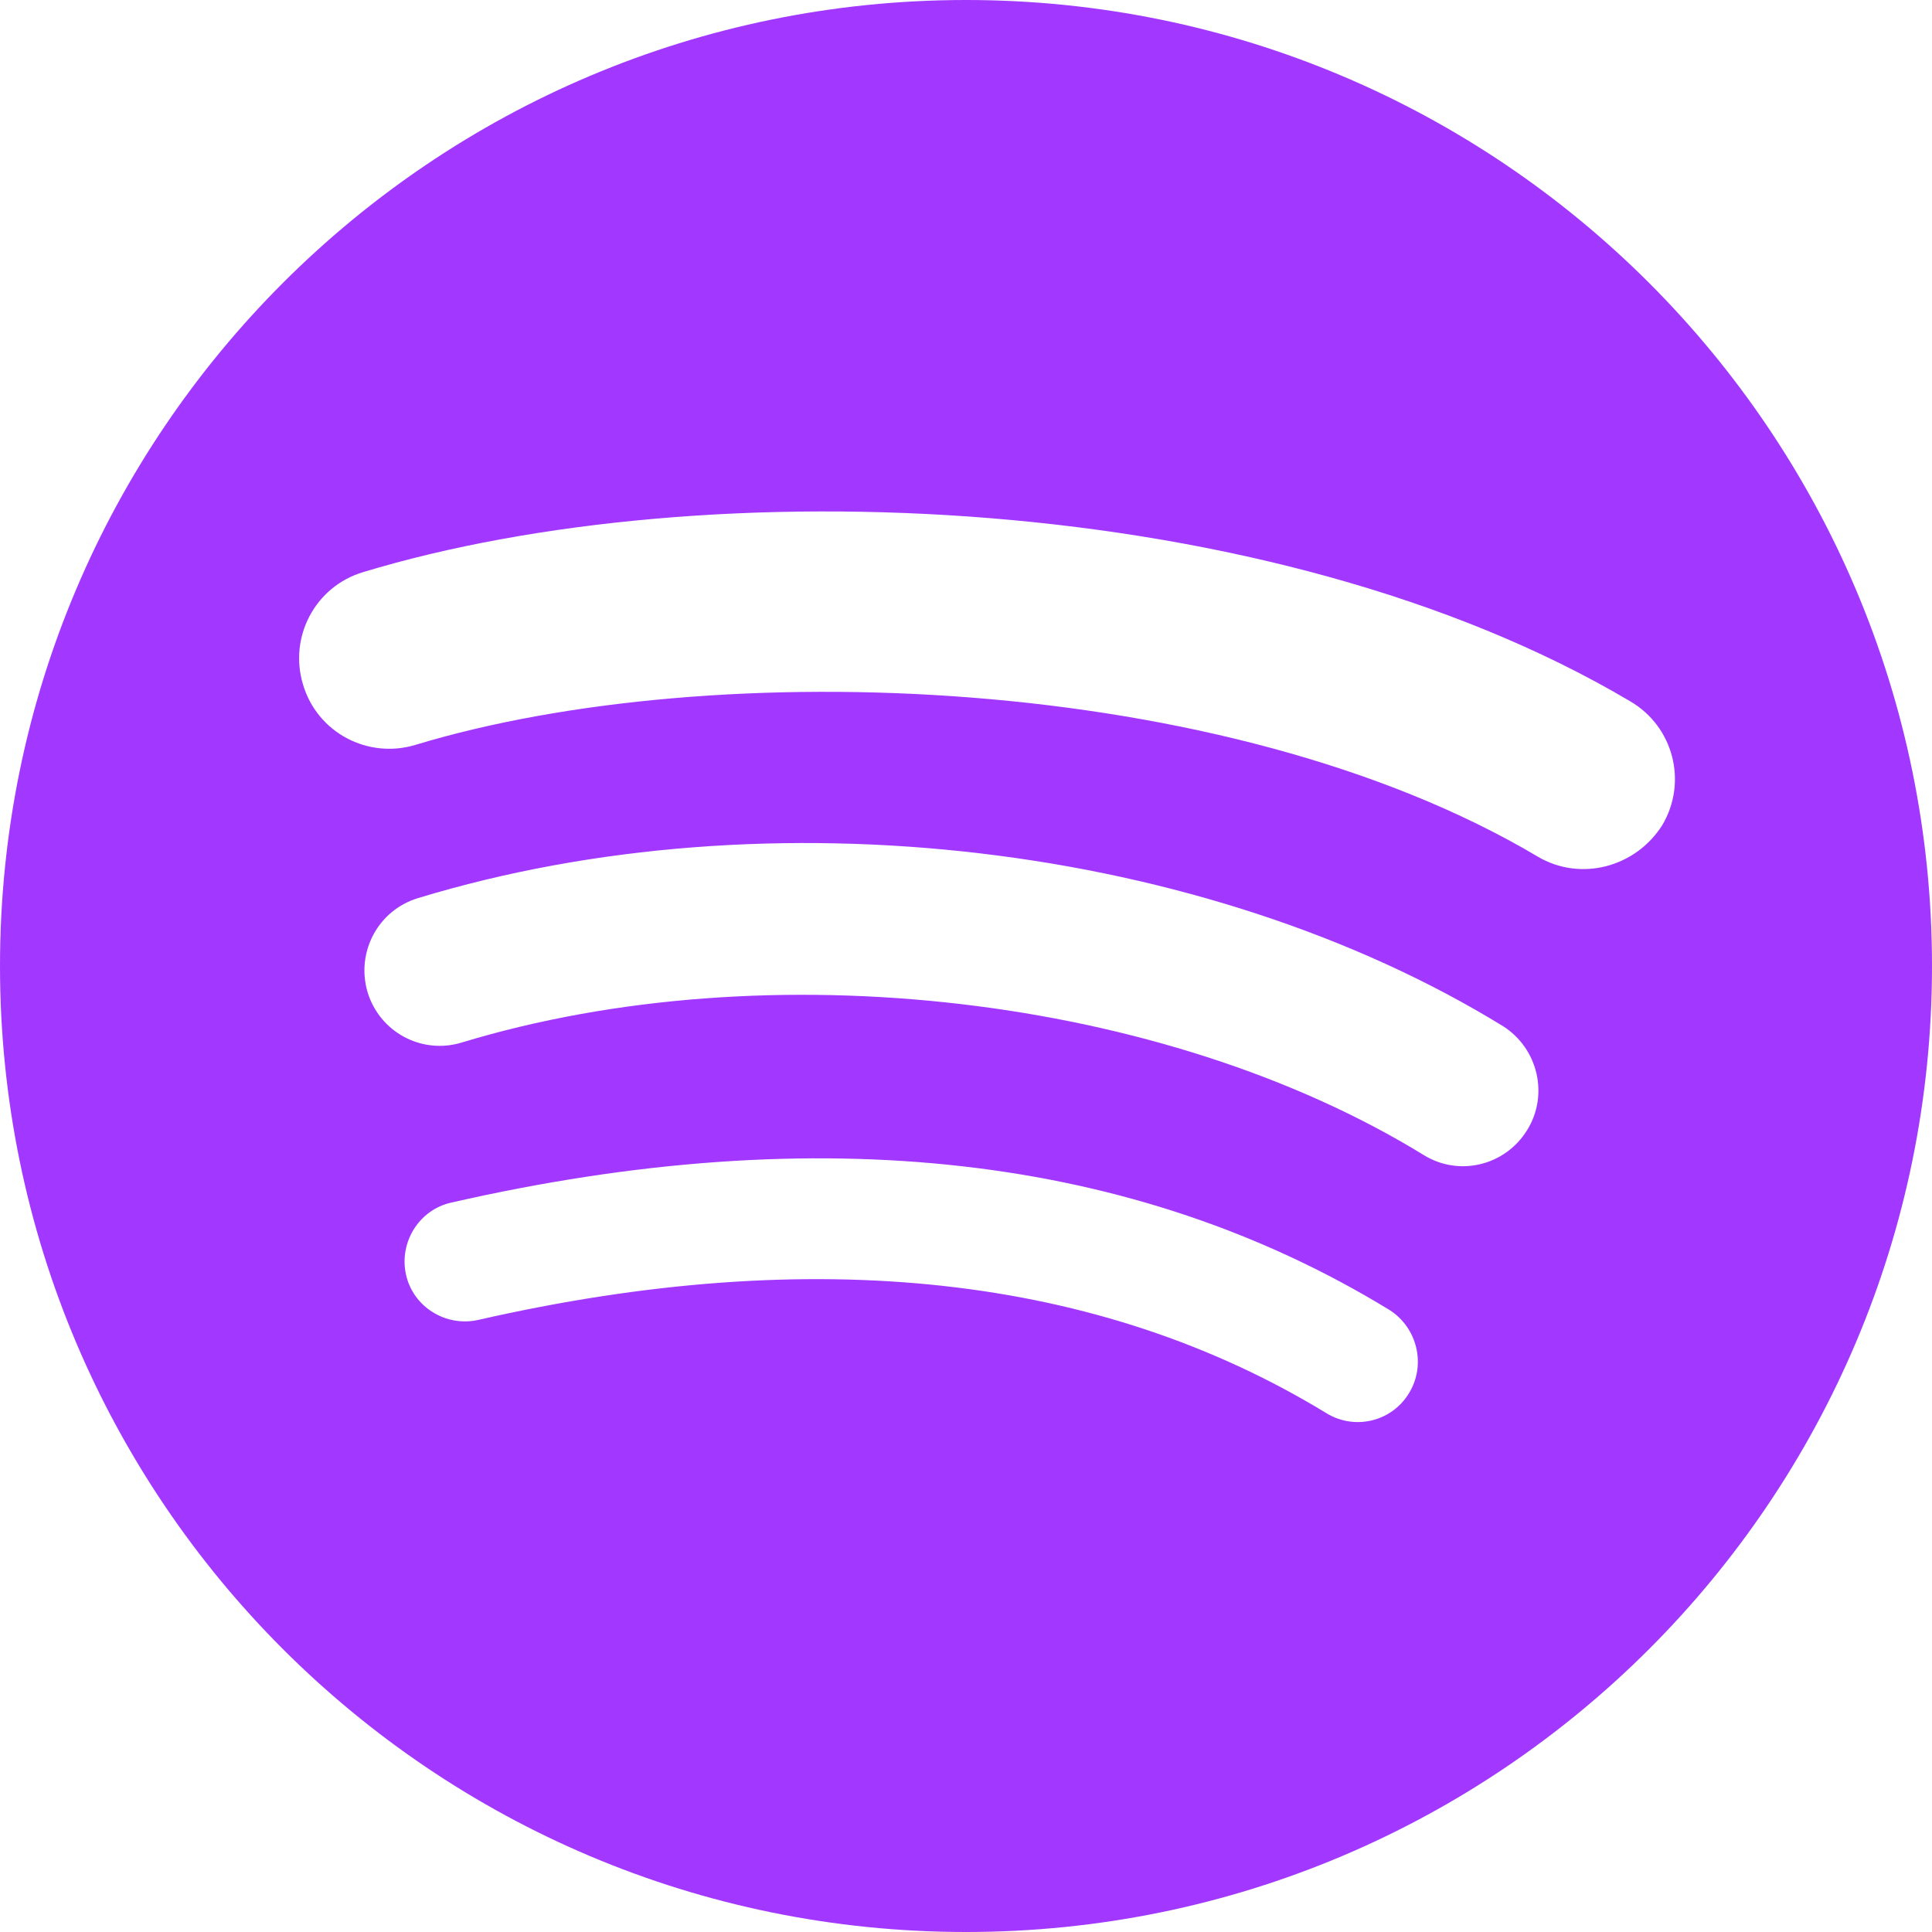 <?xml version="1.0" encoding="utf-8"?>
<!-- Generator: Adobe Illustrator 28.0.0, SVG Export Plug-In . SVG Version: 6.00 Build 0)  -->
<svg version="1.1" id="Layer_1" xmlns:sketch="http://www.bohemiancoding.com/sketch/ns"
	 xmlns="http://www.w3.org/2000/svg" xmlns:xlink="http://www.w3.org/1999/xlink" x="0px" y="0px" viewBox="0 0 512 512"
	 style="enable-background:new 0 0 512 512;" xml:space="preserve">
<style type="text/css">
	.st0{fill-rule:evenodd;clip-rule:evenodd;fill:#A238FF;}
</style>
<g id="SVGRepo_bgCarrier">
</g>
<g id="SVGRepo_tracerCarrier">
</g>
<g id="SVGRepo_bgCarrier_00000070823809157176946300000007652464086621387679_">
</g>
<g id="SVGRepo_tracerCarrier_00000172420838536856069840000006089853052073721478_">
</g>
<g id="SVGRepo_iconCarrier_00000093150705140046703690000012750610029141623741_">
	<path class="st0" d="M407.5,227c-82.5-49-218.6-53.5-297.4-29.6c-12.6,3.8-26-3.2-29.8-16c-3.8-12.6,3.2-26,16-29.8
		c90.5-27.4,240.7-22.1,335.8,34.3c11.4,6.7,15.2,21.4,8.4,32.8C433.4,229.9,418.8,233.7,407.5,227 M404.7,299.5
		c-5.8,9.4-18,12.4-27.4,6.6c-68.8-42.3-173.7-54.5-255-29.8c-10.6,3.2-21.7-2.8-24.9-13.4c-3.1-10.6,2.8-21.7,13.4-24.9
		c93-28.3,208.6-14.6,287.6,34C407.6,277.9,410.5,290.2,404.7,299.5 M373.4,369.2c-4.6,7.6-14.4,9.9-21.9,5.3
		c-60.2-36.7-135.8-45-224.8-24.7c-8.5,1.9-17.2-3.4-19.1-12c-1.9-8.5,3.4-17.2,12-19.1c97.6-22.3,181.2-12.8,248.7,28.5
		C375.6,351.9,378,361.7,373.4,369.2 M256,0C114.6,0,0,114.6,0,256s114.6,256,256,256s256-114.6,256-256S397.4,0,256,0"/>
</g>
</svg>
